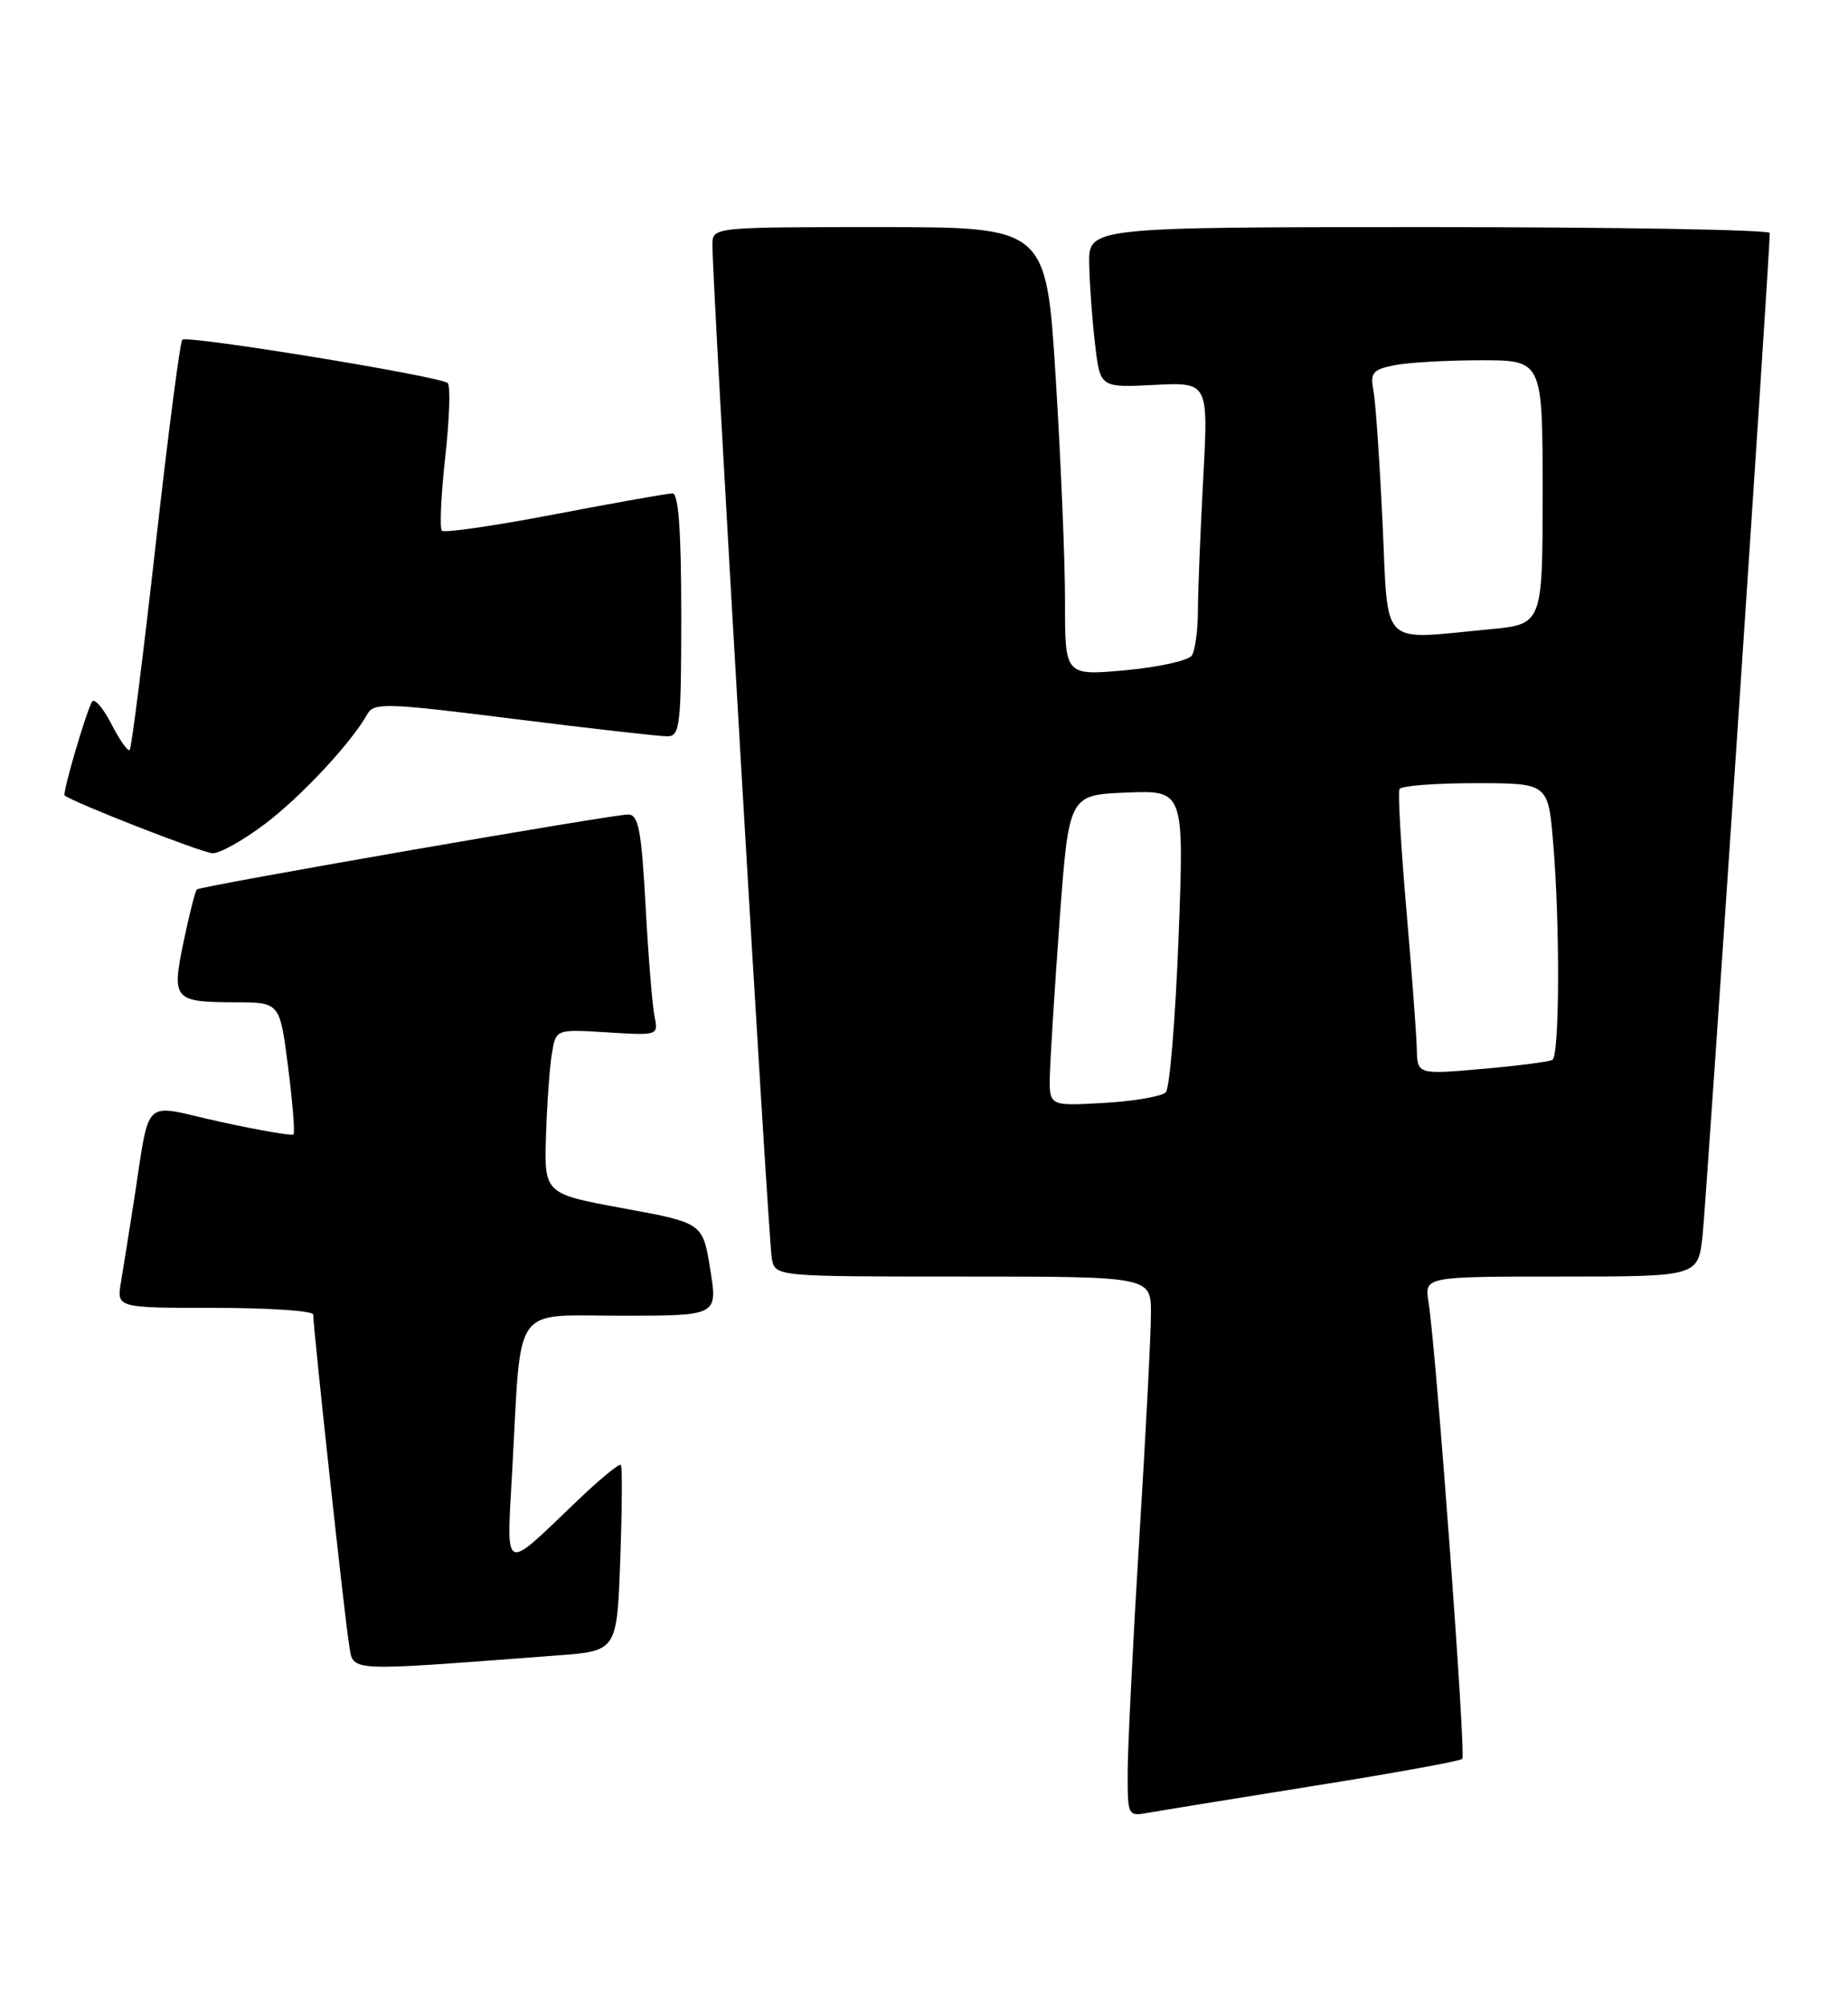 <?xml version="1.0" encoding="UTF-8" standalone="no"?>
<!DOCTYPE svg PUBLIC "-//W3C//DTD SVG 1.1//EN" "http://www.w3.org/Graphics/SVG/1.1/DTD/svg11.dtd" >
<svg xmlns="http://www.w3.org/2000/svg" xmlns:xlink="http://www.w3.org/1999/xlink" version="1.1" viewBox="0 0 236 256">
 <g >
 <path fill="currentColor"
d=" M 167.87 228.02 C 177.98 226.41 186.47 224.87 186.74 224.59 C 187.23 224.10 183.41 172.44 182.43 166.25 C 181.91 163.00 181.91 163.00 199.38 163.00 C 216.86 163.00 216.86 163.00 217.43 157.75 C 217.90 153.43 226.03 32.18 226.01 29.75 C 226.00 29.34 206.43 29.00 182.50 29.00 C 139.00 29.00 139.00 29.00 139.10 33.75 C 139.15 36.36 139.49 40.98 139.85 44.00 C 140.50 49.50 140.50 49.50 147.41 49.15 C 154.32 48.80 154.32 48.80 153.66 61.06 C 153.30 67.80 152.99 75.38 152.98 77.91 C 152.98 80.43 152.63 83.03 152.21 83.69 C 151.80 84.34 147.98 85.19 143.73 85.58 C 136.00 86.28 136.00 86.28 136.01 76.89 C 136.02 71.72 135.48 58.84 134.82 48.25 C 133.62 29.00 133.62 29.00 112.31 29.00 C 91.00 29.00 91.00 29.00 90.98 31.25 C 90.94 35.97 98.13 158.61 98.57 160.75 C 99.04 163.00 99.04 163.00 123.02 163.00 C 147.00 163.00 147.00 163.00 146.98 167.75 C 146.98 170.36 146.31 183.30 145.49 196.50 C 144.68 209.70 144.02 223.08 144.01 226.22 C 144.00 231.93 144.01 231.95 146.75 231.45 C 148.26 231.18 157.77 229.64 167.87 228.02 Z  M 71.15 211.38 C 78.79 210.81 78.79 210.81 79.21 199.16 C 79.44 192.74 79.48 187.30 79.29 187.06 C 79.10 186.82 76.60 188.87 73.73 191.62 C 64.07 200.85 64.68 201.16 65.43 187.47 C 66.61 166.13 65.27 168.00 79.42 168.00 C 91.66 168.00 91.66 168.00 90.70 162.08 C 89.75 156.15 89.75 156.15 79.62 154.29 C 69.50 152.43 69.50 152.43 69.73 144.96 C 69.86 140.86 70.20 136.13 70.49 134.45 C 71.01 131.41 71.01 131.41 77.56 131.82 C 84.00 132.23 84.09 132.20 83.60 129.87 C 83.32 128.57 82.80 122.21 82.45 115.75 C 81.91 105.94 81.54 104.00 80.21 104.00 C 78.19 104.00 25.63 113.13 25.14 113.57 C 24.94 113.75 24.18 116.72 23.46 120.18 C 21.90 127.67 22.15 127.96 30.12 127.98 C 35.74 128.00 35.74 128.00 36.79 136.24 C 37.37 140.78 37.68 144.65 37.48 144.85 C 37.28 145.05 33.05 144.32 28.08 143.23 C 17.83 140.98 19.28 139.57 17.00 154.00 C 16.44 157.57 15.74 161.96 15.44 163.75 C 14.91 167.00 14.91 167.00 27.45 167.00 C 34.35 167.00 40.00 167.38 40.00 167.85 C 40.00 169.61 44.02 206.64 44.56 209.85 C 45.19 213.56 43.46 213.46 71.15 211.38 Z  M 33.78 105.25 C 38.43 101.75 44.86 94.86 46.92 91.17 C 47.75 89.70 49.36 89.75 65.66 91.80 C 75.47 93.03 84.29 94.03 85.25 94.02 C 86.84 94.00 87.00 92.59 87.00 78.50 C 87.00 67.83 86.65 63.00 85.89 63.00 C 85.28 63.00 78.53 64.20 70.89 65.66 C 63.24 67.13 56.74 68.07 56.43 67.77 C 56.13 67.46 56.32 63.23 56.86 58.35 C 57.40 53.48 57.55 49.24 57.17 48.91 C 56.17 48.04 23.89 42.77 23.28 43.38 C 22.99 43.67 21.46 55.48 19.87 69.63 C 18.28 83.78 16.79 95.54 16.56 95.77 C 16.33 96.00 15.28 94.50 14.22 92.44 C 13.17 90.39 12.06 89.11 11.76 89.60 C 11.01 90.83 7.95 101.29 8.25 101.56 C 9.21 102.41 25.83 108.91 27.15 108.95 C 28.06 108.98 31.04 107.31 33.78 105.25 Z  M 134.07 137.36 C 134.12 135.24 134.68 126.30 135.32 117.50 C 136.50 101.50 136.50 101.50 143.86 101.20 C 151.22 100.91 151.22 100.91 150.51 119.70 C 150.11 130.04 149.38 138.94 148.88 139.47 C 148.37 140.00 144.82 140.61 140.98 140.83 C 134.00 141.23 134.00 141.23 134.07 137.36 Z  M 180.93 133.85 C 180.88 132.01 180.28 123.97 179.59 116.00 C 178.90 108.03 178.51 101.16 178.72 100.75 C 178.94 100.34 183.30 100.00 188.41 100.00 C 197.71 100.00 197.71 100.00 198.35 107.65 C 199.23 118.06 199.17 134.78 198.25 135.33 C 197.84 135.57 193.79 136.10 189.25 136.49 C 181.00 137.21 181.00 137.21 180.93 133.85 Z  M 176.56 66.75 C 176.19 58.91 175.67 51.32 175.40 49.88 C 174.96 47.60 175.30 47.19 178.08 46.63 C 179.82 46.29 184.79 46.00 189.13 46.00 C 197.00 46.00 197.00 46.00 197.00 62.86 C 197.00 79.71 197.00 79.71 190.25 80.35 C 176.03 81.69 177.32 82.97 176.56 66.75 Z "/>
</g>
</svg>
